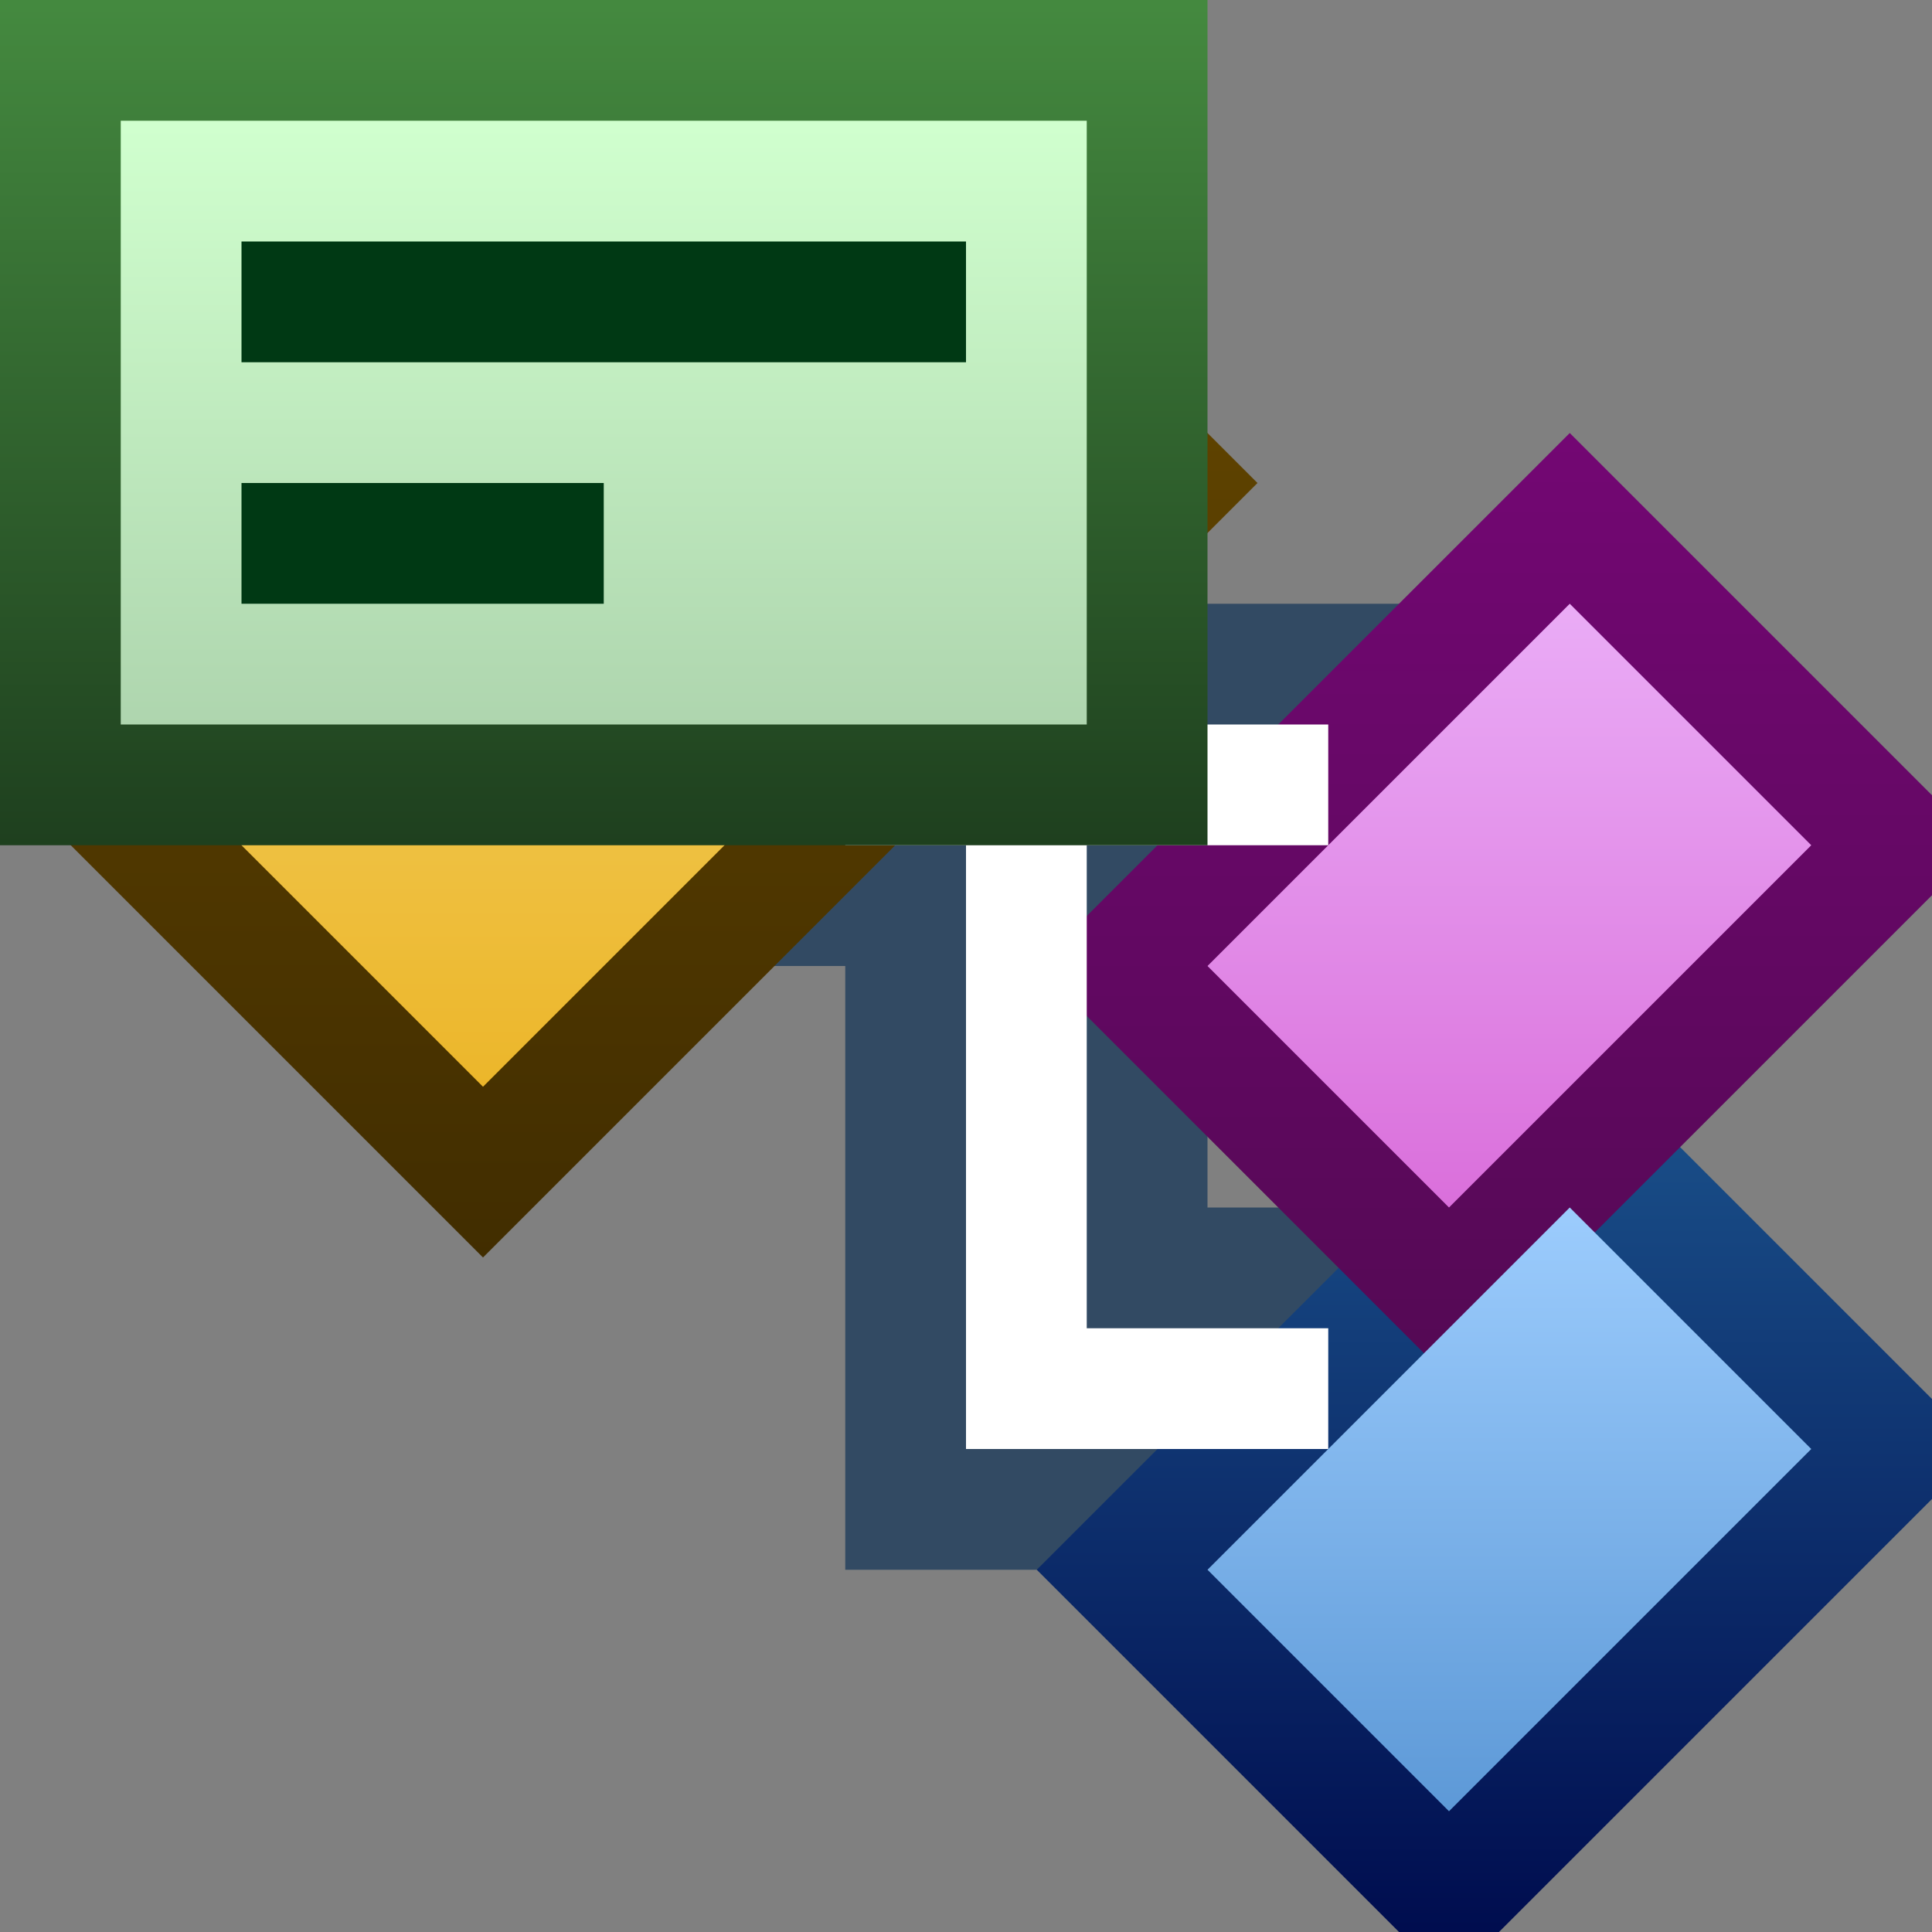 <svg ti:v="1" width="16" height="16" viewBox="0 0 16 16" xmlns="http://www.w3.org/2000/svg" xmlns:ti="urn:schemas-jetbrains-com:tisvg"><rect x="0" y="0" width="16" height="16" fill="#808080" stroke="none"/><rect id="frame" width="16" height="16" fill="none"/><path fill-rule="evenodd" d="M7 13V8H3.586l3-3h7.828l-3 3H10v2h4.414l-3 3H7z" fill="#324A63"/><linearGradient id="a" x1=".5" y1="0" x2=".5" y2="1"><stop offset="0" stop-color="#1C558E"/><stop offset="1" stop-color="#000D4F"/></linearGradient><path fill-rule="evenodd" d="M16 12.414v-.828l-3-3L8.586 13l3 3h.828L16 12.414z" fill="url(#a)"/><linearGradient id="b" x1=".5" y1="0" x2=".5" y2="1"><stop offset="0" stop-color="#730773"/><stop offset="1" stop-color="#540954"/></linearGradient><path fill-rule="evenodd" d="M16 6.586l-3-3L8.586 8 12 11.414l4-4v-.828z" fill="url(#b)"/><linearGradient id="c" x1=".5" y1="0" x2=".5" y2="1"><stop offset="0" stop-color="#EAACF6"/><stop offset="1" stop-color="#DA6FDB"/></linearGradient><path fill-rule="evenodd" d="M13 5l2 2-3 3-2-2 3-3z" fill="url(#c)"/><linearGradient id="d" x1=".5" y1="0" x2=".5" y2="1"><stop offset="0" stop-color="#9CCCFD"/><stop offset="1" stop-color="#5D99D7"/></linearGradient><path fill-rule="evenodd" d="M13 10l2 2-3 3-2-2 3-3z" fill="url(#d)"/><linearGradient id="e" x1=".5" y1="0" x2=".5" y2="1"><stop offset="0" stop-color="#6D4D00"/><stop offset="1" stop-color="#412D00"/></linearGradient><path fill-rule="evenodd" d="M0 5.586v.828l4 4L10.414 4l-4-4h-.828L0 5.586z" fill="url(#e)"/><linearGradient id="f" x1=".5" y1="0" x2=".5" y2="1"><stop offset="0" stop-color="#F6DF85"/><stop offset="1" stop-color="#ECB62A"/></linearGradient><path fill-rule="evenodd" d="M4 9L1 6l5-5 3 3-5 5z" fill="url(#f)"/><path fill-rule="evenodd" d="M11 7V6H7v1h1v5h3v-1H9V7h2z" fill="#FFF"/><linearGradient id="g" x1=".5" y1=".007" x2=".5" y2="1.007"><stop offset="0" stop-color="#44893F"/><stop offset="1" stop-color="#1E3F1E"/></linearGradient><path fill-rule="evenodd" d="M10 7H0V0h10v7z" fill="url(#g)"/><linearGradient id="h" x1=".5" y1=".008" x2=".5" y2="1.008"><stop offset="0" stop-color="#D0FFCE"/><stop offset="1" stop-color="#AED5AE"/></linearGradient><path fill-rule="evenodd" d="M9 6H1V1h8v5z" fill="url(#h)"/><path fill-rule="evenodd" d="M5 4H2v1h3m3-2H2V2h6v1z" fill="#003914"/></svg>